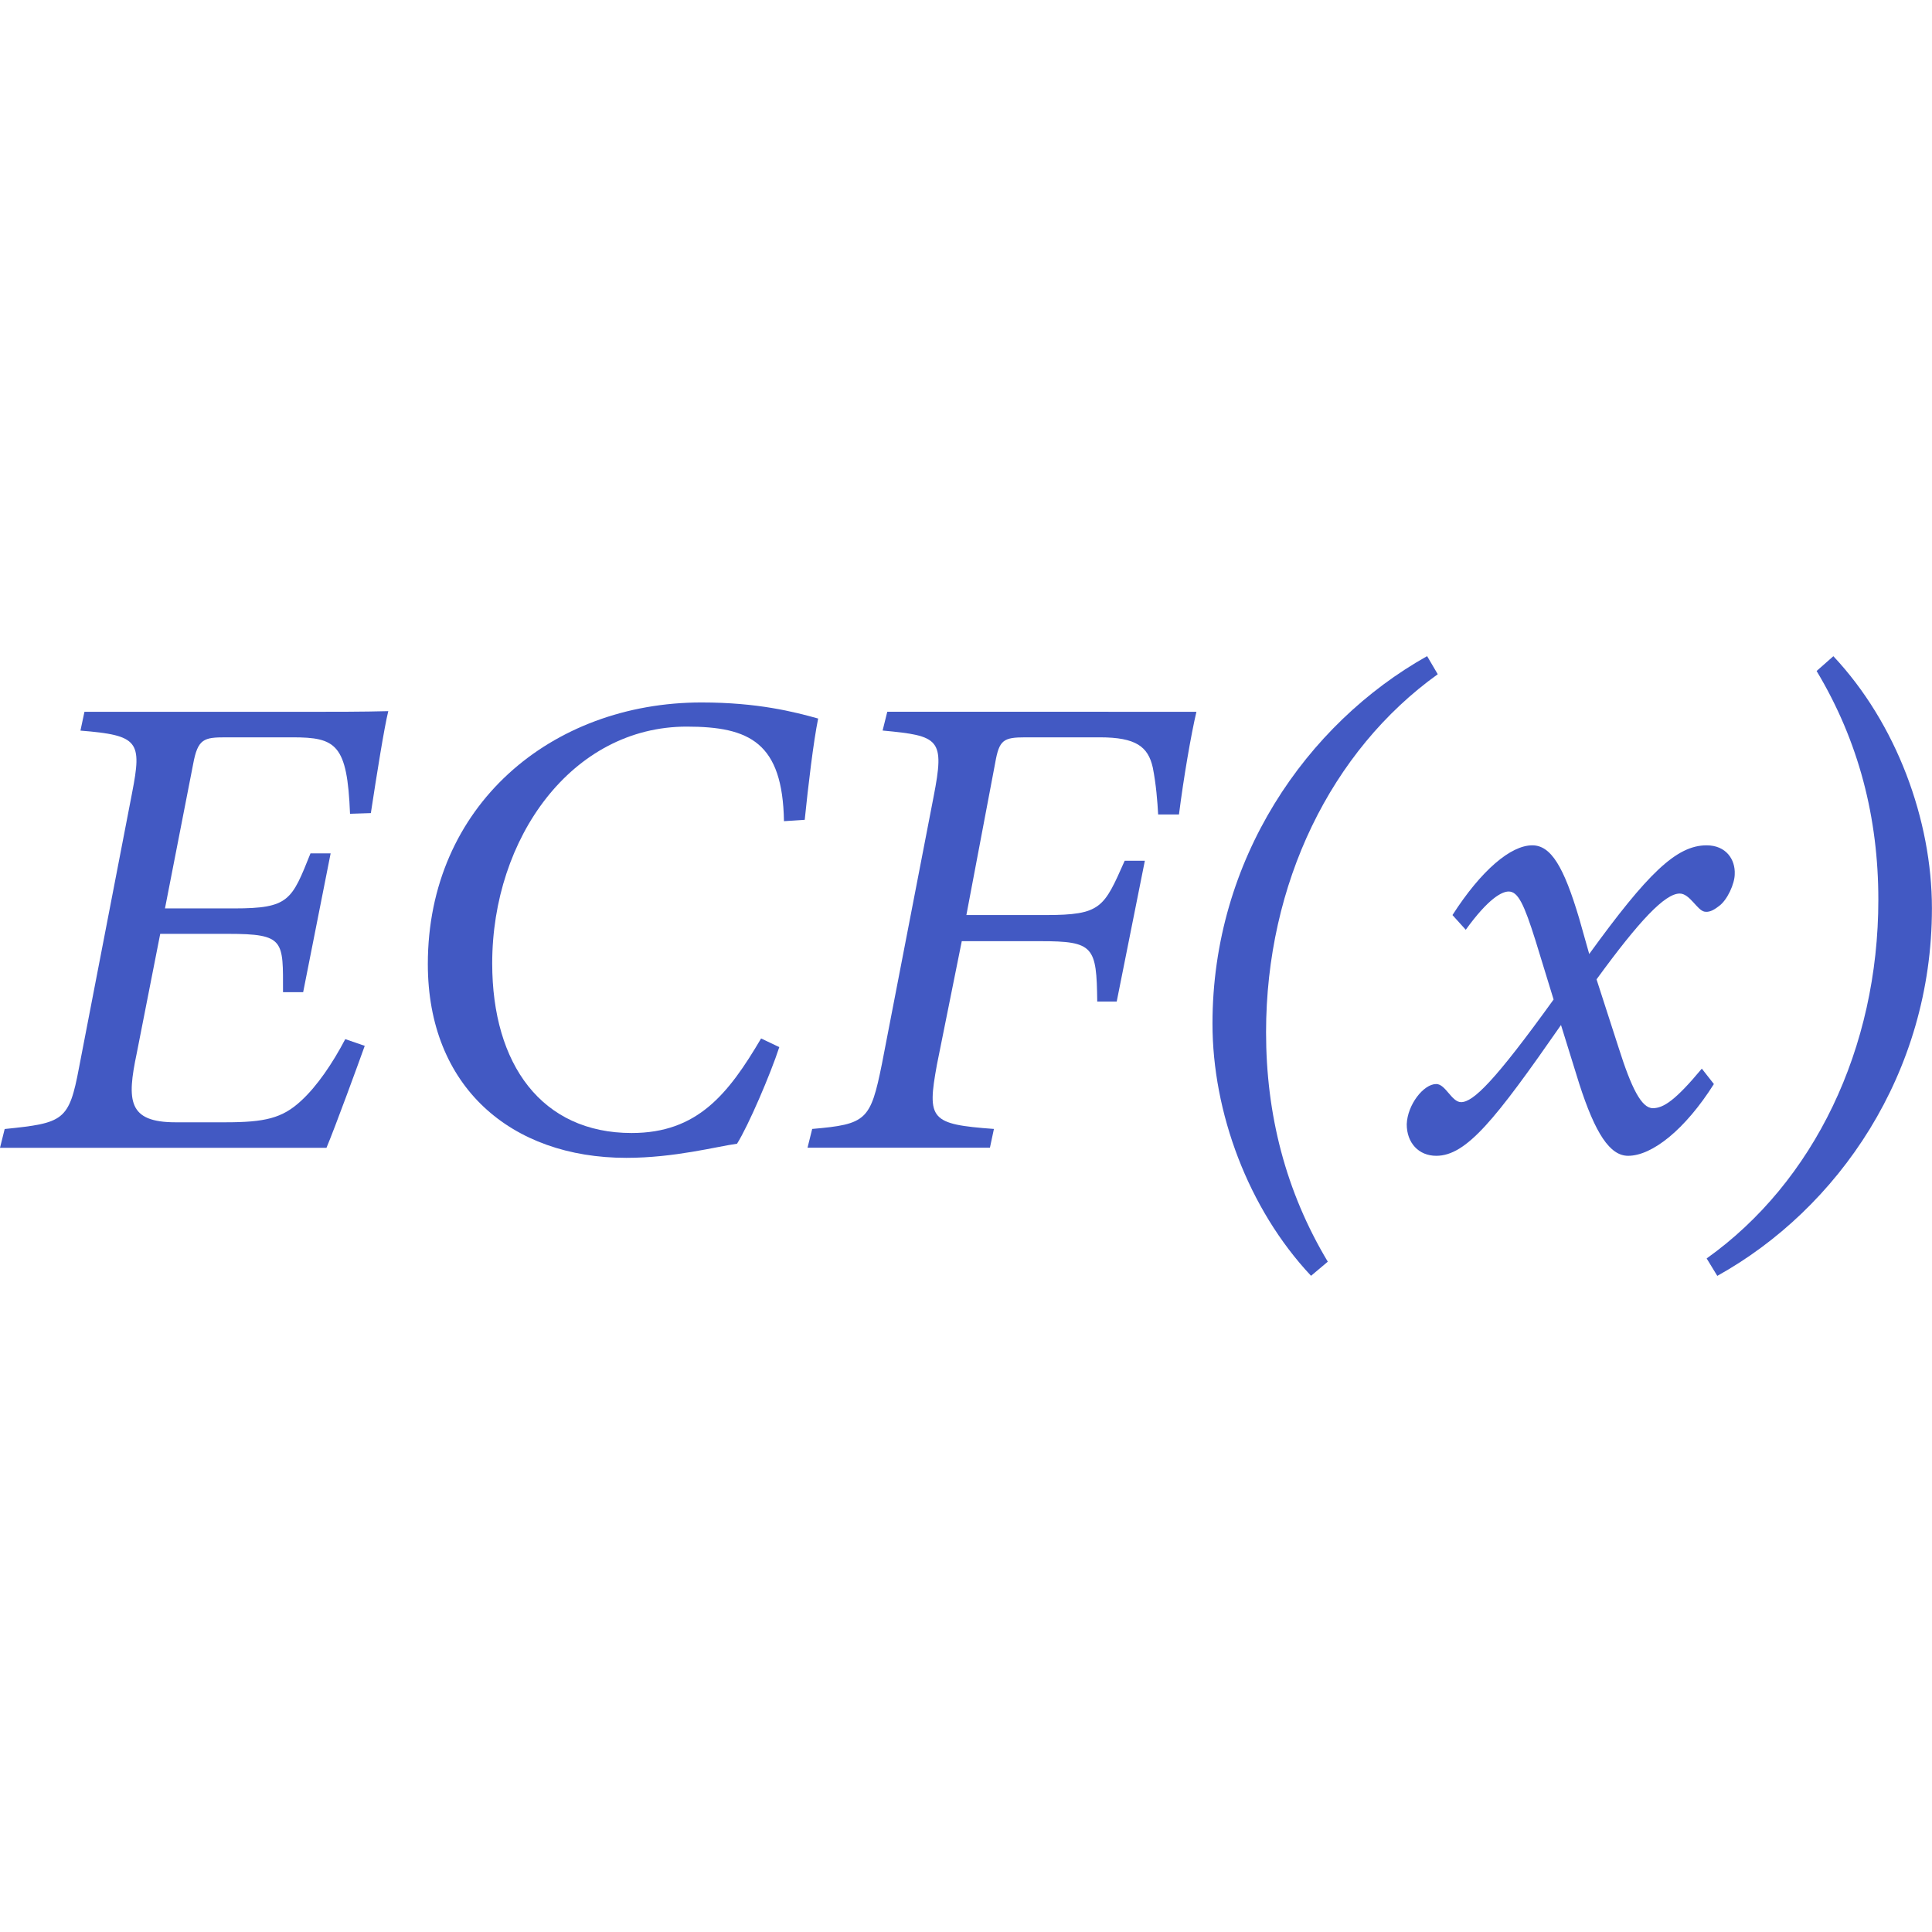 <?xml version="1.0" encoding="utf-8"?>
<!-- Generator: Adobe Illustrator 26.0.1, SVG Export Plug-In . SVG Version: 6.00 Build 0)  -->
<svg version="1.1" id="Layer_1" xmlns="http://www.w3.org/2000/svg" xmlns:xlink="http://www.w3.org/1999/xlink" x="0px" y="0px"
	 viewBox="0 0 256 256" style="enable-background:new 0 0 256 256;" xml:space="preserve">
<style type="text/css">
	.st0{fill:#4259C3;}
</style>
<g>
	<g>
		<path class="st0" d="M39.9,94.32c4.27,0,8.26,0,11.55-0.09c-0.53,2.13-1.51,8.27-2.31,13.51l-2.76,0.09
			c-0.36-9.24-1.87-10.13-7.64-10.13h-8.8c-2.93,0-3.73,0.18-4.35,3.56l-3.73,19.11h9.15c7.29,0,7.64-1.07,10.13-7.29h2.67
			l-3.64,18.39H37.5c0-6.84,0.27-7.73-7.29-7.73h-8.98l-3.11,15.82c-1.33,6.31-1.16,9.15,5.15,9.15h6.58
			c5.24,0,7.55-0.53,10.04-2.84c2.13-1.95,4.18-4.98,5.86-8.18l2.58,0.89c-0.89,2.49-3.91,10.75-5.07,13.51H0l0.62-2.49
			c7.82-0.8,8.53-1.07,9.86-8.18l7.02-36.35c1.33-6.84,0.89-7.64-6.84-8.26l0.53-2.49H39.9z"/>
	</g>
	<g>
		<path class="st0" d="M103.26,138.75c-1.16,3.56-4.09,10.4-5.6,12.8c-2.67,0.36-8.26,1.87-14.66,1.87
			c-15.29,0-26.31-9.42-26.31-25.68c0-20.97,16.35-34.66,36.26-34.66c7.47,0,12.26,1.24,15.46,2.13c-0.62,3.02-1.33,8.98-1.78,13.42
			l-2.75,0.18c-0.18-10.4-4.53-12.53-12.89-12.53c-15.2,0-25.77,14.75-25.77,31.37c0,13.42,6.58,22.48,18.48,22.48
			c8.71,0,12.8-5.15,17.15-12.53L103.26,138.75z"/>
	</g>
	<g>
		<path class="st0" d="M146.89,94.32c3.82,0,7.91,0,11.64,0c-0.71,3.02-1.69,8.71-2.31,13.6h-2.76c-0.09-1.69-0.27-4-0.71-6.22
			c-0.62-2.76-2.22-4-7.02-4h-9.86c-2.93,0-3.47,0.36-4,3.38l-3.82,20.17h10.49c7.38,0,7.73-0.98,10.49-7.2h2.67l-3.73,18.66h-2.58
			c-0.09-7.29-0.44-8-7.55-8h-10.4l-3.29,16.35c-1.33,7.29-0.89,7.91,7.55,8.53l-0.53,2.49h-24.17l0.62-2.49
			c7.2-0.62,7.73-1.15,9.24-8.62l6.84-35.37c1.51-7.73,0.8-8.09-6.75-8.8l0.62-2.49H146.89z"/>
	</g>
	<g>
		<path class="st0" d="M190.51,89.34c-14.13,10.13-22.75,27.73-22.75,47.45c0,10.84,2.58,21.06,8.18,30.39l-2.22,1.87
			c-8.35-8.89-13.06-21.68-13.06-33.41c0-21.77,12.44-39.72,28.44-48.7L190.51,89.34z"/>
	</g>
	<g>
		<path class="st0" d="M192.46,121.25c3.82-5.95,7.73-9.24,10.57-9.24c2.49,0,4.18,2.84,6.22,9.69l1.33,4.71
			c7.73-10.66,11.55-14.4,15.55-14.4c2.58,0,3.82,1.87,3.73,3.82c0,1.24-0.98,3.47-2.13,4.26c-0.8,0.62-1.33,0.8-1.87,0.71
			c-0.98-0.18-1.95-2.4-3.29-2.4c-1.95,0-5.33,3.56-11.02,11.37l2.93,9.07c1.69,5.33,3.02,8,4.53,8c1.42,0,3.02-1.07,6.49-5.24
			l1.6,2.04c-3.82,6.04-8.18,9.51-11.37,9.51c-2.4,0-4.35-2.93-6.49-9.6l-2.4-7.73c-8.71,12.53-12.53,17.33-16.53,17.33
			c-2.31,0-3.91-1.69-3.91-4.18c0.09-2.58,2.22-5.33,3.91-5.33c1.24,0,2.04,2.4,3.29,2.4c1.6,0,4.44-2.75,12.26-13.6l-2.4-7.82
			c-1.51-4.8-2.31-6.49-3.55-6.49c-0.89,0-2.67,0.89-5.69,5.07L192.46,121.25z"/>
	</g>
	<g>
		<path class="st0" d="M226.14,166.75c14.22-10.13,22.75-27.82,22.75-47.54c0-10.84-2.58-20.97-8.18-30.3l2.22-1.96
			c8.35,8.89,13.06,21.68,13.06,33.41c0,21.86-12.44,39.81-28.44,48.7L226.14,166.75z"/>
	</g>
</g>
</svg>
